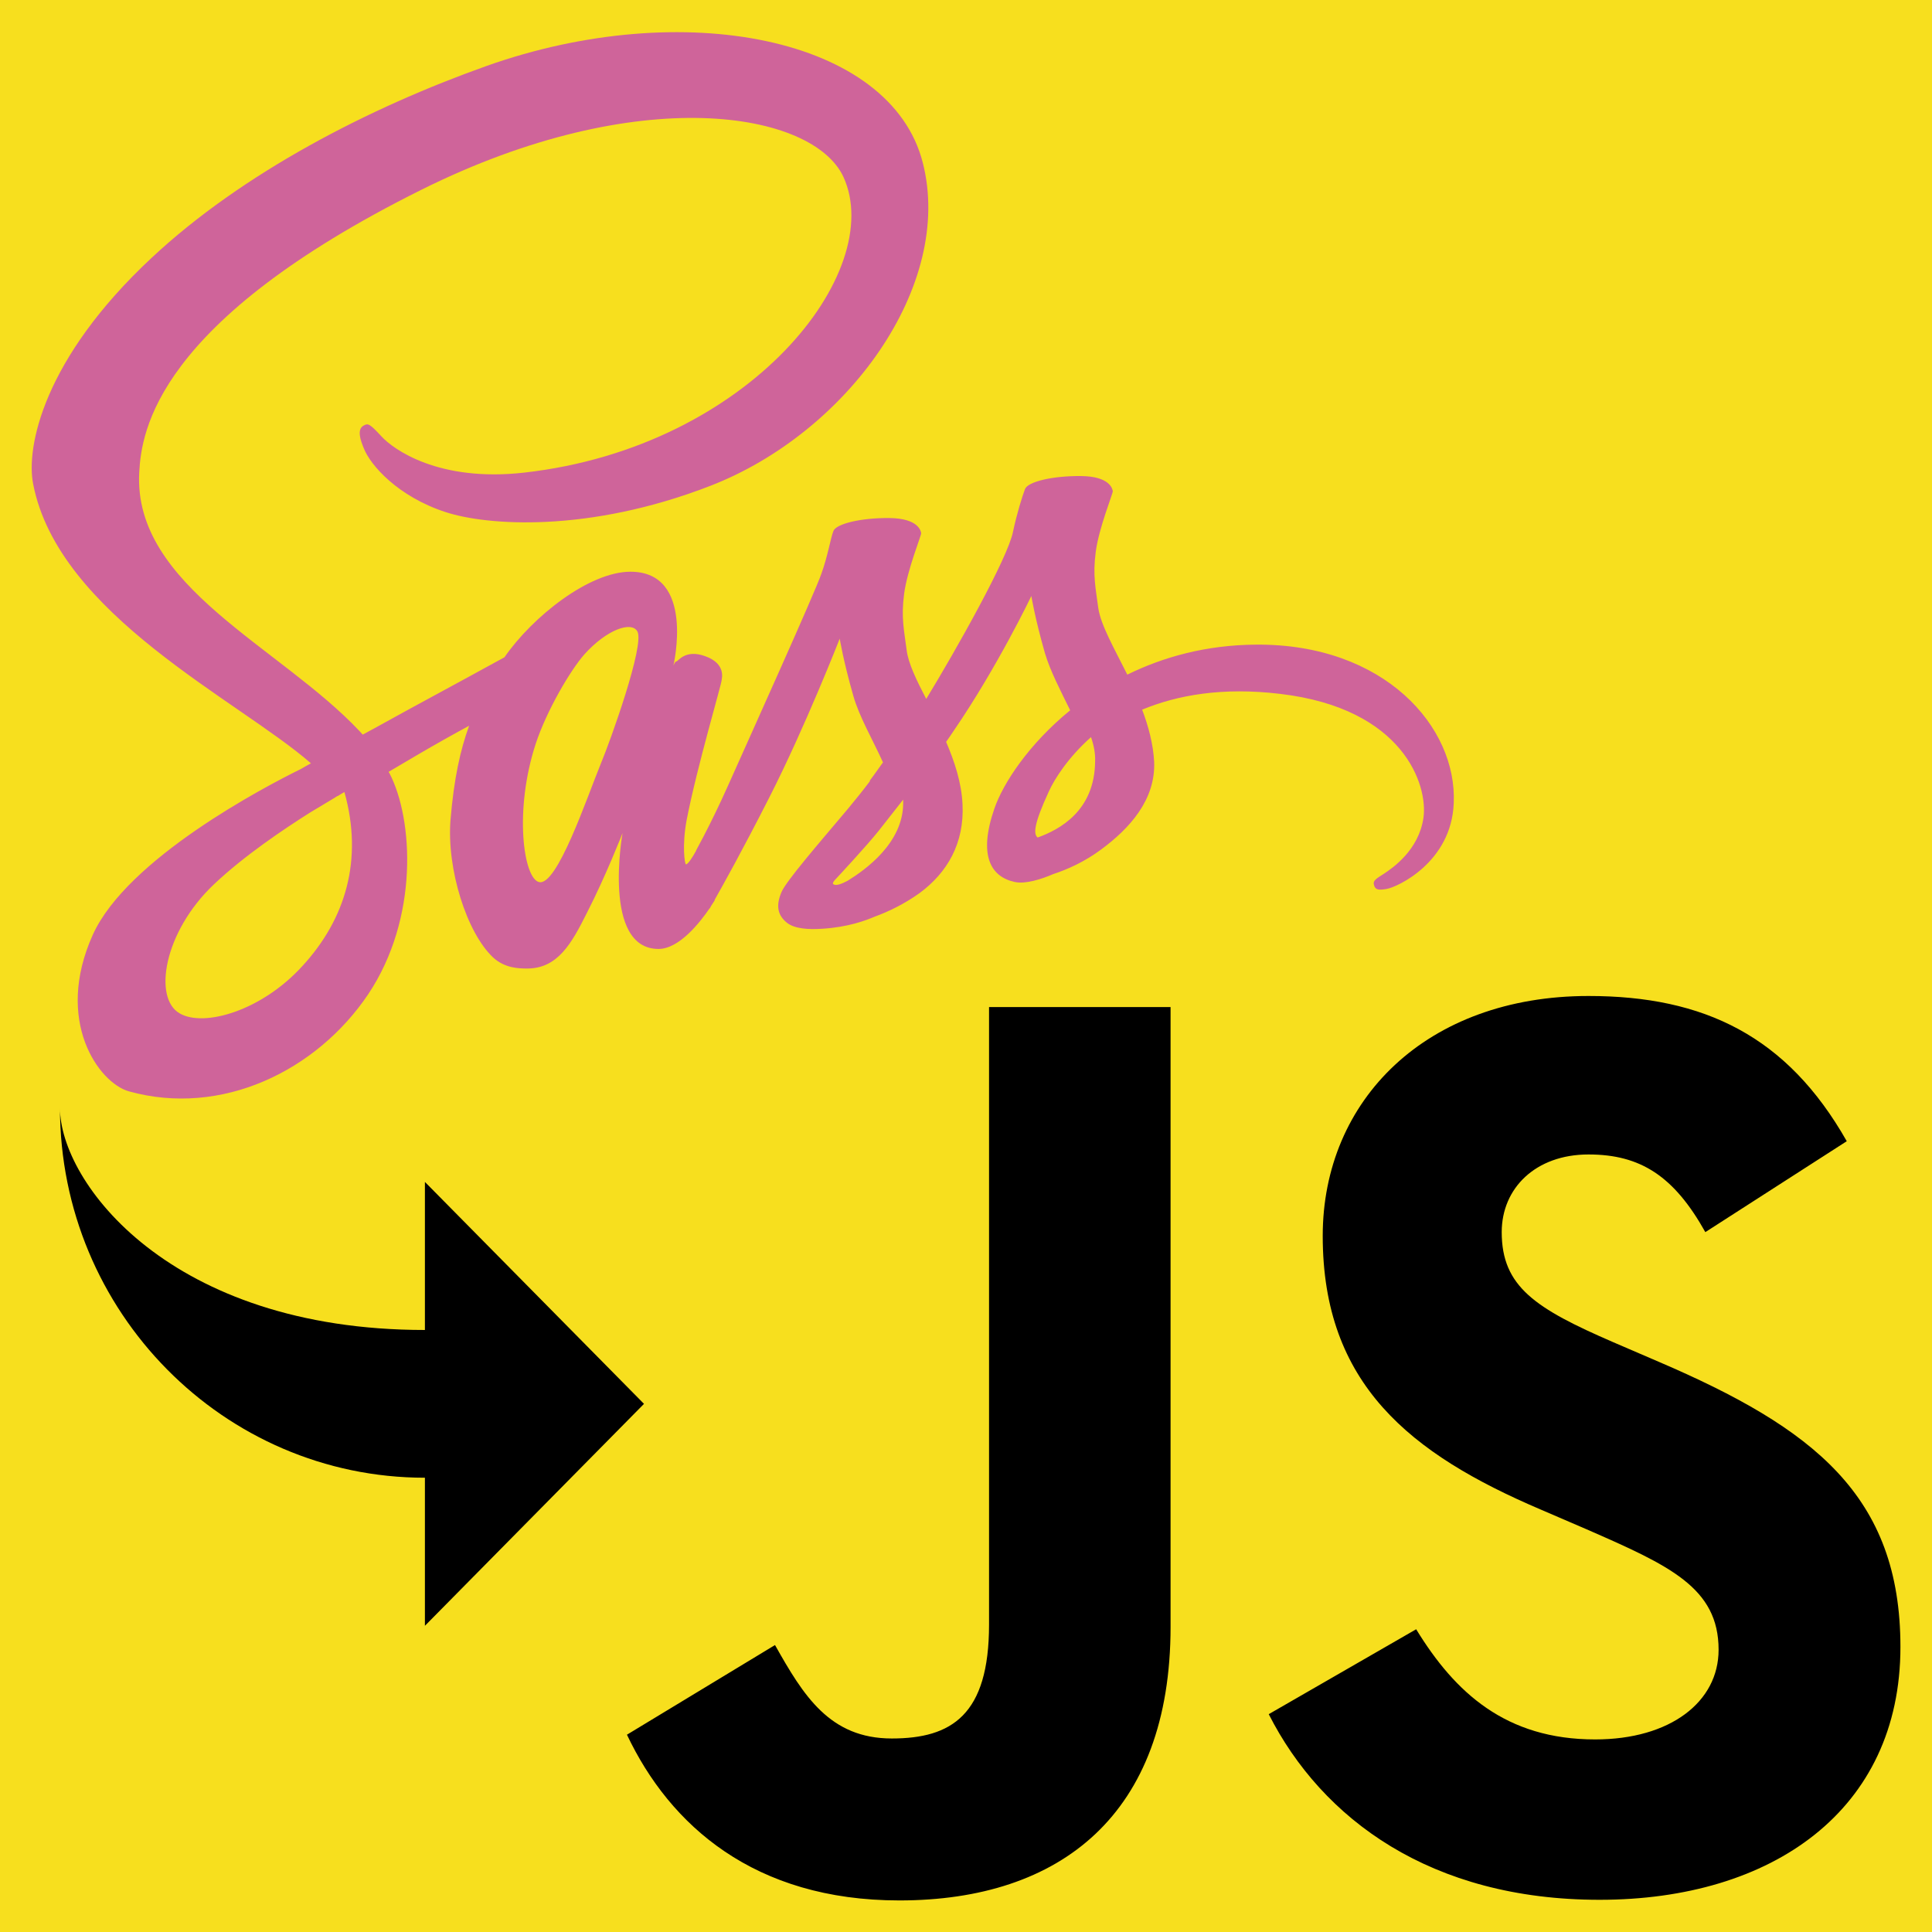<?xml version="1.0" encoding="utf-8"?>
<!-- Generator: Adobe Illustrator 18.1.1, SVG Export Plug-In . SVG Version: 6.00 Build 0)  -->
<svg version="1.1" id="Layer_1" xmlns="http://www.w3.org/2000/svg" xmlns:xlink="http://www.w3.org/1999/xlink" x="0px" y="0px"
	 viewBox="0 360 612 612" enable-background="new 0 360 612 612" xml:space="preserve">
<rect y="360" fill="#F7DF1E" width="612" height="612"/>
<path d="M448.6,876.1c12.3,20.1,28.4,34.9,56.7,34.9c23.8,0,39.1-11.9,39.1-28.4c0-19.7-15.6-26.7-41.9-38.2l-14.4-6.2
	c-41.5-17.7-69.1-39.8-69.1-86.7c0-43.1,32.9-76,84.2-76c36.6,0,62.9,12.7,81.8,46l-44.8,28.8c-9.9-17.7-20.5-24.6-37-24.6
	c-16.8,0-27.5,10.7-27.5,24.6c0,17.3,10.7,24.2,35.4,34.9l14.4,6.2c48.9,21,76.5,42.3,76.5,90.3c0,51.8-40.7,80.1-95.3,80.1
	c-53.4,0-87.9-25.5-104.8-58.8L448.6,876.1z M245.5,881.1c9,16,17.3,29.6,37,29.6c18.9,0,30.8-7.4,30.8-36.1V679h57.5v196.3
	c0,59.5-34.9,86.7-85.9,86.7c-46,0-72.7-23.8-86.3-52.5L245.5,881.1z"/>
<path fill="#CF649A" d="M397.9,564.2c-15.8,0.1-29.4,3.9-40.8,9.5c-4.2-8.4-8.4-15.7-9.2-21.1c-0.8-6.3-1.8-10.2-0.8-17.8
	c1-7.6,5.4-18.3,5.4-19.2c-0.1-0.8-1-4.7-10-4.8c-9.1-0.1-16.9,1.8-17.8,4.1c-0.9,2.4-2.6,7.8-3.8,13.5c-1.6,8.3-18.1,37.6-27.5,53
	c-3.1-6-5.7-11.3-6.2-15.5c-0.8-6.3-1.8-10.2-0.8-17.8c1-7.6,5.4-18.3,5.4-19.2c-0.1-0.8-1-4.7-10-4.8c-9-0.1-16.9,1.8-17.8,4.1
	c-0.9,2.3-1.8,8-3.8,13.5c-1.8,5.5-23.9,54.4-29.6,67.2c-2.9,6.5-5.5,11.7-7.3,15.2s-0.1,0.3-0.3,0.6c-1.6,3-2.5,4.7-2.5,4.7v0.1
	c-1.2,2.2-2.6,4.3-3.2,4.3c-0.4,0-1.3-5.9,0.2-14c3.3-17,11.2-43.5,11.1-44.4c0-0.4,1.5-5.1-5.1-7.5c-6.4-2.4-8.7,1.6-9.2,1.6
	s-1,1.4-1,1.4s7.1-29.8-13.6-29.8c-13,0-31,14.2-39.9,27.1c-5.6,3.1-17.6,9.6-30.3,16.5c-4.8,2.6-9.9,5.5-14.6,8l-1-1.1
	c-25.2-26.8-71.7-45.9-69.8-81.9c0.7-13.1,5.3-47.7,89.4-89.6c68.9-34.3,124.1-24.9,133.7-4c13.6,29.9-29.5,85.5-101.1,93.6
	c-27.3,3.1-41.6-7.5-45.2-11.4c-3.8-4.1-4.3-4.3-5.7-3.5c-2.3,1.2-0.9,4.9,0,7.1c2.1,5.5,10.9,15.4,25.9,20.3
	c13.1,4.3,45.2,6.7,83.9-8.3c43.4-16.8,77.3-63.5,67.3-102.4c-10.1-39.7-76-52.7-138.2-30.6C117,394.1,76.9,414.7,48,441.7
	c-34.3,32-39.8,60-37.5,71.6c8,41.5,65.1,68.5,88,88.5c-1.1,0.6-2.2,1.2-3.2,1.8c-11.4,5.6-55,28.4-65.9,52.5
	c-12.3,27.3,1.9,46.9,11.4,49.6c29.4,8.2,59.5-6.5,75.8-30.7c16.2-24.2,14.3-55.6,6.8-70l-0.3-0.5l9-5.3c5.8-3.4,11.5-6.6,16.5-9.3
	c-2.8,7.7-4.8,16.7-5.9,29.9c-1.2,15.5,5.1,35.6,13.5,43.5c3.7,3.4,8.1,3.5,10.8,3.5c9.7,0,14.1-8,18.9-17.6
	c6-11.7,11.3-25.3,11.3-25.3s-6.6,36.7,11.4,36.7c6.6,0,13.2-8.5,16.2-12.9v0.1c0,0,0.2-0.3,0.5-0.9c0.7-1.1,1.1-1.7,1.1-1.7V645
	c2.6-4.6,8.5-15.1,17.3-32.4c11.4-22.4,22.3-50.3,22.3-50.3s1.1,6.9,4.3,18.1c1.9,6.7,6.2,14,9.4,21.1c-2.6,3.7-4.2,5.8-4.2,5.8
	l0.1,0.1c-2.1,2.8-4.5,5.8-7,8.8c-9,10.7-19.7,23-21.1,26.5c-1.7,4.1-1.3,7.2,1.9,9.7c2.4,1.8,6.6,2.1,11.1,1.8
	c8.1-0.5,13.7-2.6,16.5-3.8c4.4-1.6,9.4-4,14.3-7.5c8.8-6.5,14.2-15.8,13.6-28.1c-0.3-6.8-2.5-13.5-5.2-19.8
	c0.8-1.1,1.6-2.3,2.4-3.5c13.9-20.3,24.6-42.7,24.6-42.7s1.1,6.9,4.3,18.1c1.7,5.7,5,12,8,18.1c-13,10.6-21.2,23-24,31.1
	c-5.2,15-1.1,21.7,6.5,23.3c3.4,0.7,8.4-0.9,12.1-2.5c4.6-1.5,10.1-4,15.2-7.8c8.8-6.5,17.3-15.6,16.8-27.8
	c-0.3-5.6-1.8-11.2-3.8-16.5c11.1-4.6,25.4-7.2,43.7-5c39.2,4.6,46.9,29,45.4,39.3c-1.5,10.2-9.7,15.8-12.4,17.6
	c-2.7,1.7-3.6,2.3-3.3,3.5c0.4,1.8,1.6,1.8,4,1.4c3.3-0.5,20.6-8.4,21.3-27.2C461.6,590.3,438.6,563.9,397.9,564.2L397.9,564.2z
	 M95.8,666c-12.9,14.2-31.2,19.5-38.9,15c-8.4-4.8-5.1-25.7,10.8-40.8c9.7-9.2,22.3-17.6,30.5-22.8c1.8-1.1,4.7-2.8,8-4.8
	c0.5-0.4,0.9-0.5,0.9-0.5c0.6-0.4,1.3-0.8,2-1.2C115.1,632.3,109.5,651.1,95.8,666L95.8,666z M190.4,601.7
	c-4.5,11-14,39.3-19.7,37.7c-4.9-1.3-7.9-22.7-1-43.8c3.5-10.6,11-23.3,15.4-28.3c7.1-7.9,14.9-10.6,16.8-7.3
	C204.3,564.2,193.3,594.8,190.4,601.7z M268.5,639c-1.9,1-3.7,1.7-4.5,1.1c-0.6-0.4,0.8-1.7,0.8-1.7s9.8-10.5,13.6-15.3
	c2.2-2.8,4.8-6.1,7.7-9.8v1.1C286.1,627.1,274,635.6,268.5,639z M328.7,625.3c-1.4-1.1-1.2-4.3,3.5-14.5c1.8-4,6.1-10.8,13.4-17.3
	c0.9,2.6,1.4,5.2,1.3,7.6C346.8,616.9,335.6,622.8,328.7,625.3z"/>
<path d="M19,711c0,23.4,34.7,70.3,115.6,70.3v-46.9l69.4,70.3L134.6,875v-46.9C70.9,828.1,19,775.6,19,711z"/>
</svg>
